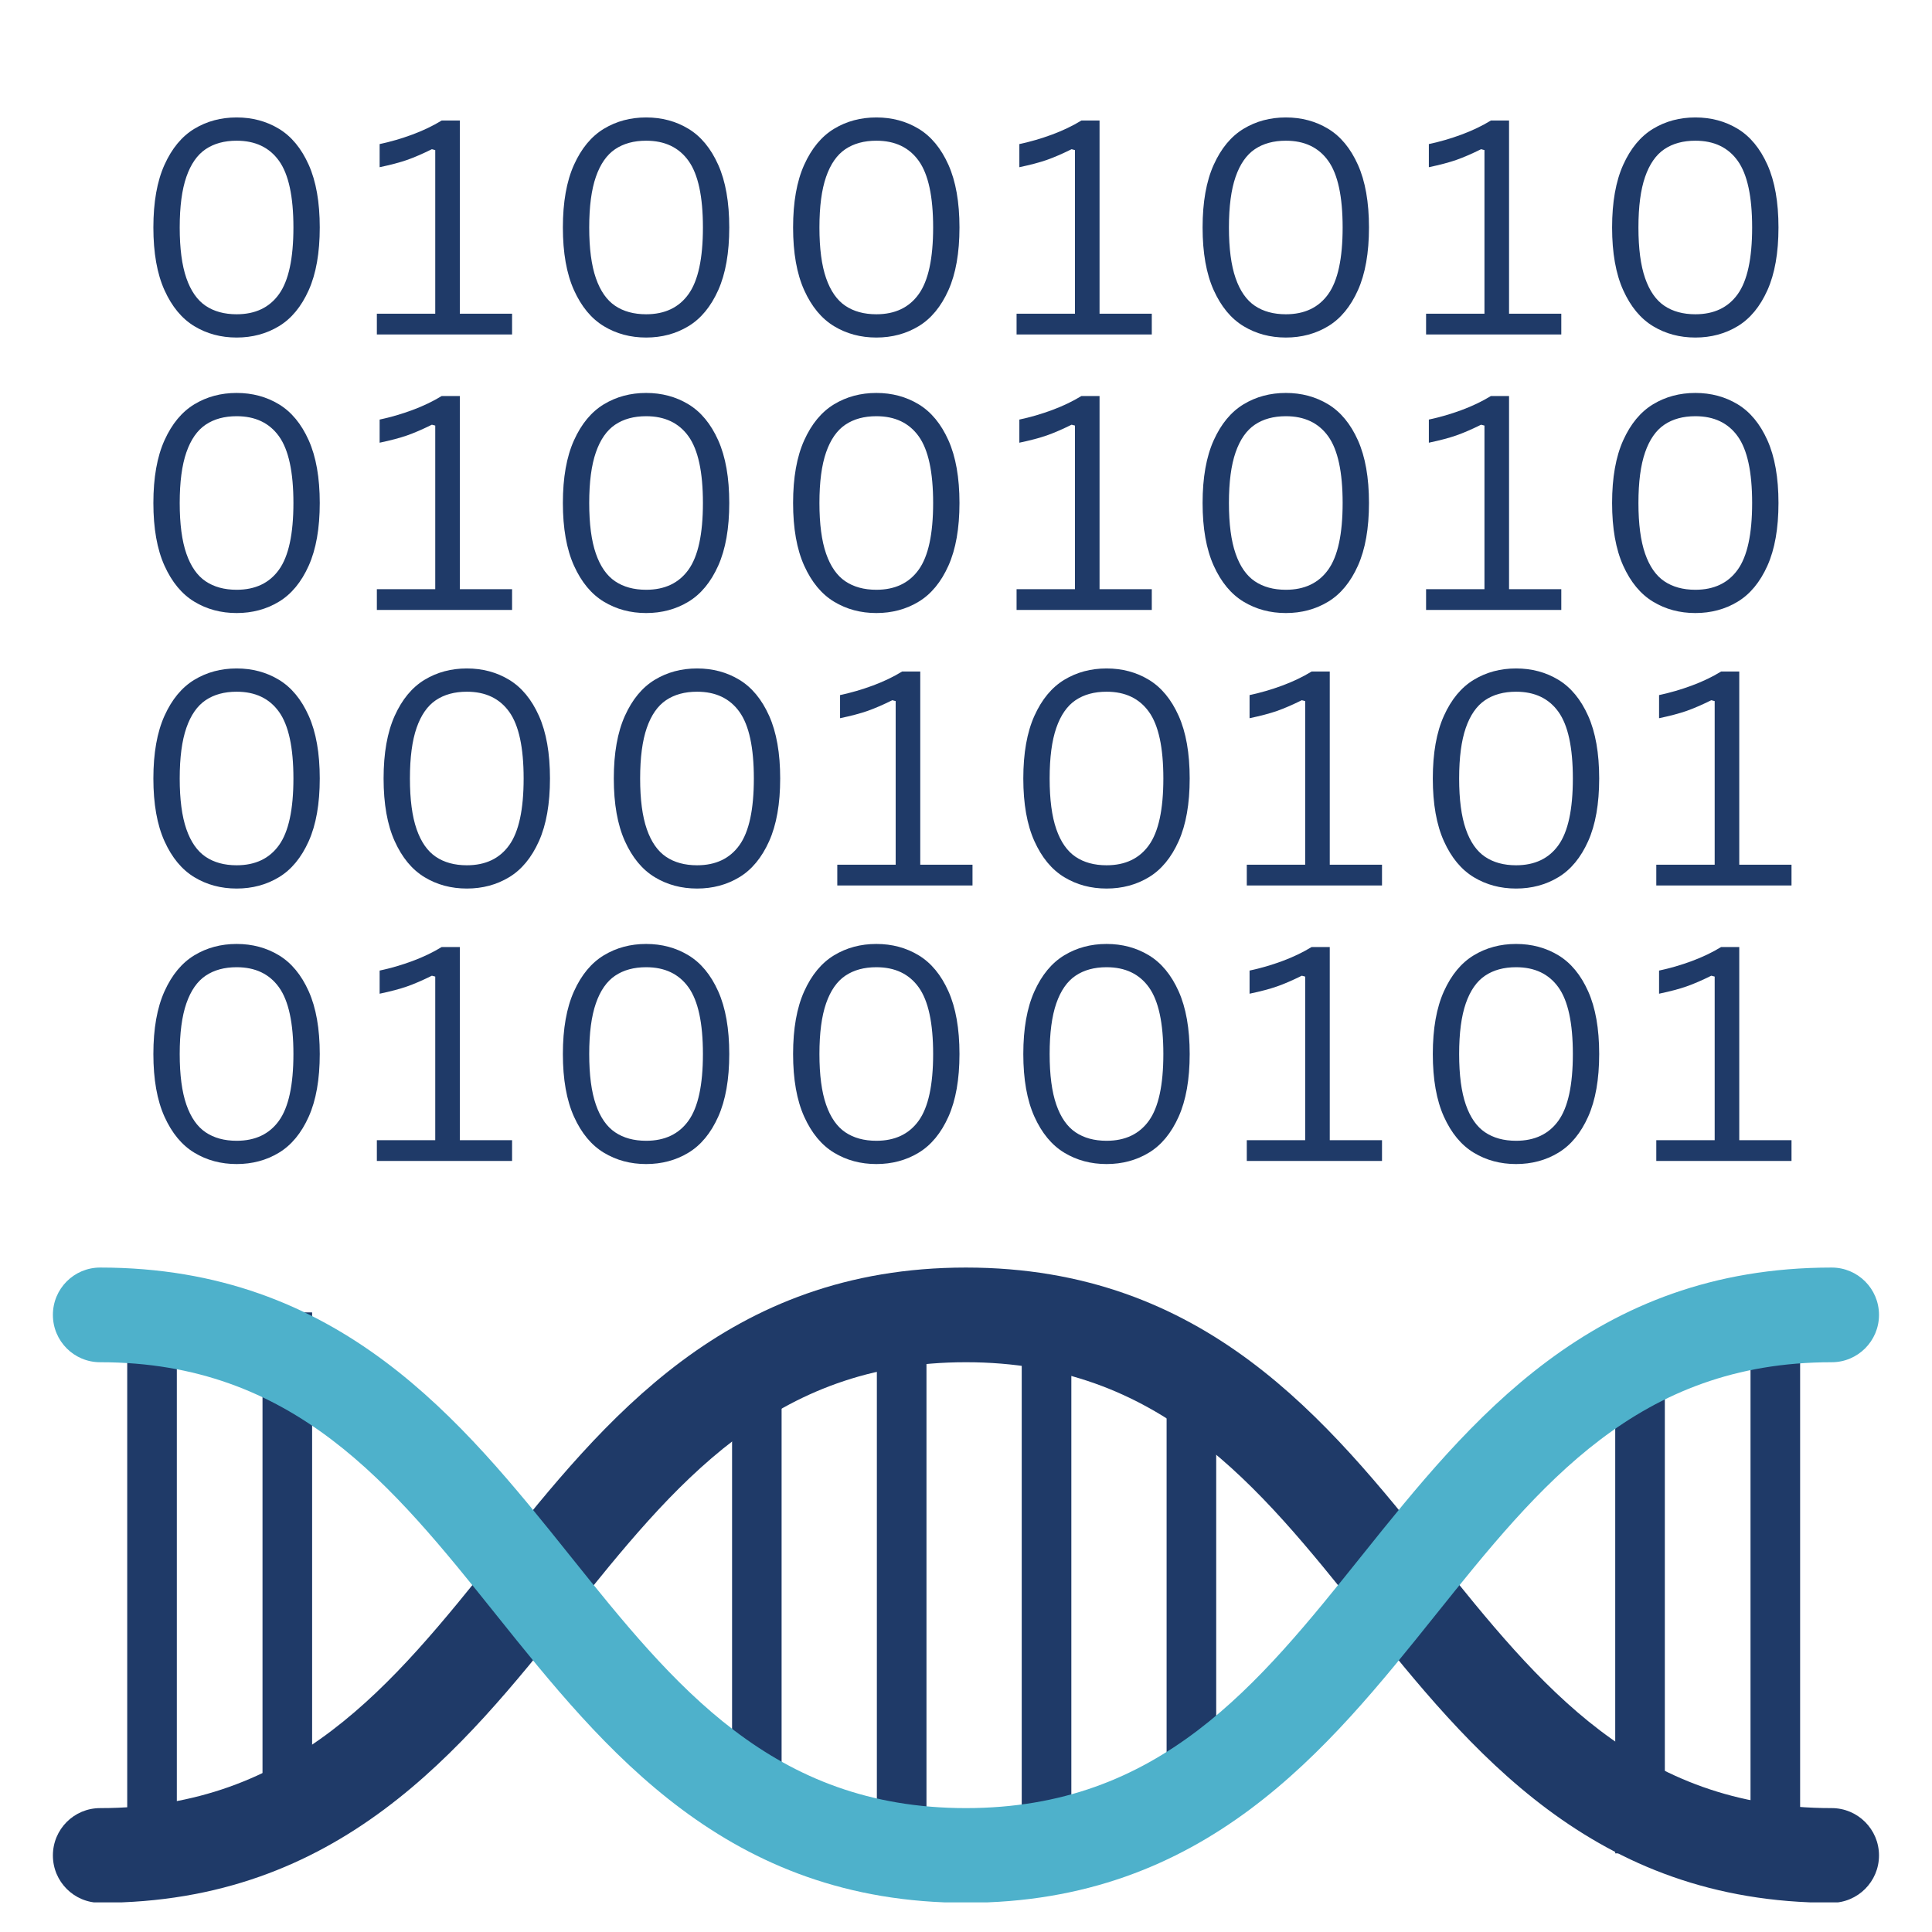 <svg xmlns="http://www.w3.org/2000/svg" xmlns:xlink="http://www.w3.org/1999/xlink" width="5000" zoomAndPan="magnify" viewBox="0 0 3750 3750" height="5000" preserveAspectRatio="xMidYMid meet" version="1.0"><defs><g/><clipPath id="0f1ba4a3ec"><path d="M 102 2460 L 3648 2460 L 3648 3692.527 L 102 3692.527 Z M 102 2460 " clip-rule="nonzero"/></clipPath></defs><path fill="#1f3a68" d="M 3397.742 3597.355 L 3397.742 2582.355 L 3494.027 2582.355 L 3494.027 3597.355 L 3397.742 3597.355 " fill-opacity="1" fill-rule="nonzero"/><path fill="#1f3a68" d="M 3135.148 3597.355 L 3135.148 2582.355 L 3231.434 2582.355 L 3231.434 3597.355 L 3135.148 3597.355 " fill-opacity="1" fill-rule="nonzero"/><path fill="#1f3a68" d="M 509.531 3562.504 L 509.531 2547.352 L 605.812 2547.352 L 605.812 3562.504 L 509.531 3562.504 " fill-opacity="1" fill-rule="nonzero"/><path fill="#1f3a68" d="M 246.938 3562.504 L 246.938 2547.352 L 343.219 2547.352 L 343.219 3562.504 L 246.938 3562.504 " fill-opacity="1" fill-rule="nonzero"/><path fill="#1f3a68" d="M 2289.535 3513.594 C 2312.199 3497.965 2335.801 3481.555 2360.656 3467.492 L 2360.656 2639.086 C 2327.051 2624.238 2295.633 2605.484 2264.371 2585.793 L 2264.371 3529.844 C 2272.812 3524.688 2281.25 3519.219 2289.535 3513.594 " fill-opacity="1" fill-rule="nonzero"/><path fill="#1f3a68" d="M 1983.176 3551.566 L 1983.176 2536.41 L 2079.461 2536.41 L 2079.461 3551.566 L 1983.176 3551.566 " fill-opacity="1" fill-rule="nonzero"/><path fill="#1f3a68" d="M 1701.984 3584.227 L 1701.984 2569.23 L 1798.27 2569.23 L 1798.27 3584.227 L 1701.984 3584.227 " fill-opacity="1" fill-rule="nonzero"/><path fill="#1f3a68" d="M 1517.074 3552.191 L 1517.074 2630.488 C 1484.562 2653.93 1453.301 2679.246 1420.945 2702.219 L 1420.945 3495.309 C 1452.676 3514.531 1484.875 3533.594 1517.074 3552.191 " fill-opacity="1" fill-rule="nonzero"/><g clip-path="url(#0f1ba4a3ec)"><path fill="#1f3a68" d="M 102.668 3601.418 C 102.668 3550.629 143.617 3509.527 194.418 3509.527 C 570.488 3509.527 761.023 3271.367 962.973 3019.453 C 1172.734 2757.383 1410.629 2460.309 1874.855 2460.309 C 2339.086 2460.309 2576.98 2757.383 2786.742 3019.453 C 2988.691 3271.367 3179.383 3509.527 3555.297 3509.527 C 3605.941 3509.527 3647.125 3550.629 3647.125 3601.418 C 3647.125 3652.207 3605.941 3693.305 3555.297 3693.305 C 3091.07 3693.305 2853.172 3396.23 2643.254 3134.16 C 2441.465 2882.09 2250.773 2644.086 1874.855 2644.086 C 1498.941 2644.086 1308.25 2882.09 1106.305 3134.16 C 896.543 3396.23 658.645 3693.305 194.418 3693.305 C 143.617 3693.305 102.668 3652.207 102.668 3601.418 " fill-opacity="1" fill-rule="nonzero"/><path fill="#4eb1cb" d="M 102.668 2552.195 C 102.668 2501.406 143.617 2460.309 194.418 2460.309 C 658.645 2460.309 896.543 2757.383 1106.305 3019.453 C 1308.25 3271.367 1498.941 3509.527 1874.855 3509.527 C 2250.773 3509.527 2441.465 3271.367 2643.254 3019.453 C 2853.172 2757.383 3091.07 2460.309 3555.297 2460.309 C 3605.941 2460.309 3647.125 2501.406 3647.125 2552.195 C 3647.125 2602.984 3605.941 2644.086 3555.297 2644.086 C 3179.383 2644.086 2988.691 2882.09 2786.742 3134.16 C 2576.98 3396.23 2339.086 3693.305 1874.855 3693.305 C 1410.629 3693.305 1172.734 3396.23 962.973 3134.16 C 761.023 2882.09 570.488 2644.086 194.418 2644.086 C 143.617 2644.086 102.668 2602.984 102.668 2552.195 " fill-opacity="1" fill-rule="nonzero"/></g><g fill="#1f3a68" fill-opacity="1"><g transform="translate(255.089, 649.191)"><g><path d="M 204.219 5.969 C 173.738 5.969 146.379 -1.367 122.141 -16.047 C 97.898 -30.723 78.582 -54.016 64.188 -85.922 C 49.801 -117.828 42.609 -158.398 42.609 -207.641 C 42.609 -256.867 49.801 -297.438 64.188 -329.344 C 78.582 -361.25 97.898 -384.539 122.141 -399.219 C 146.379 -413.895 173.738 -421.234 204.219 -421.234 C 234.707 -421.234 262.07 -413.895 286.312 -399.219 C 310.551 -384.539 329.816 -361.25 344.109 -329.344 C 358.41 -297.438 365.562 -256.867 365.562 -207.641 C 365.562 -158.398 358.41 -117.828 344.109 -85.922 C 329.816 -54.016 310.551 -30.723 286.312 -16.047 C 262.07 -1.367 234.707 5.969 204.219 5.969 Z M 204.219 -39.203 C 240.395 -39.203 267.805 -52.219 286.453 -78.25 C 305.109 -104.289 314.438 -147.422 314.438 -207.641 C 314.438 -267.848 305.109 -310.973 286.453 -337.016 C 267.805 -363.055 240.395 -376.078 204.219 -376.078 C 180.363 -376.078 160.289 -370.582 144 -359.594 C 127.719 -348.613 115.27 -330.719 106.656 -305.906 C 98.039 -281.102 93.734 -248.348 93.734 -207.641 C 93.734 -166.922 98.039 -134.156 106.656 -109.344 C 115.27 -84.539 127.719 -66.648 144 -55.672 C 160.289 -44.691 180.363 -39.203 204.219 -39.203 Z M 204.219 -39.203 "/></g></g></g><g fill="#1f3a68" fill-opacity="1"><g transform="translate(701.933, 649.191)"><g><path d="M 29.547 0 L 29.547 -40.328 L 142.875 -40.328 L 142.875 -357.891 L 136.344 -359.594 C 117.969 -350.508 101.867 -343.551 88.047 -338.719 C 74.223 -333.895 56.52 -329.207 34.938 -324.656 L 34.938 -369.547 C 56.332 -374.086 77.492 -380.238 98.422 -388 C 119.348 -395.758 138.332 -404.848 155.375 -415.266 L 190.594 -415.266 L 190.594 -40.328 L 292 -40.328 L 292 0 Z M 29.547 0 "/></g></g></g><g fill="#1f3a68" fill-opacity="1"><g transform="translate(1049.931, 649.191)"><g><path d="M 204.219 5.969 C 173.738 5.969 146.379 -1.367 122.141 -16.047 C 97.898 -30.723 78.582 -54.016 64.188 -85.922 C 49.801 -117.828 42.609 -158.398 42.609 -207.641 C 42.609 -256.867 49.801 -297.438 64.188 -329.344 C 78.582 -361.25 97.898 -384.539 122.141 -399.219 C 146.379 -413.895 173.738 -421.234 204.219 -421.234 C 234.707 -421.234 262.07 -413.895 286.312 -399.219 C 310.551 -384.539 329.816 -361.25 344.109 -329.344 C 358.41 -297.438 365.562 -256.867 365.562 -207.641 C 365.562 -158.398 358.41 -117.828 344.109 -85.922 C 329.816 -54.016 310.551 -30.723 286.312 -16.047 C 262.07 -1.367 234.707 5.969 204.219 5.969 Z M 204.219 -39.203 C 240.395 -39.203 267.805 -52.219 286.453 -78.25 C 305.109 -104.289 314.438 -147.422 314.438 -207.641 C 314.438 -267.848 305.109 -310.973 286.453 -337.016 C 267.805 -363.055 240.395 -376.078 204.219 -376.078 C 180.363 -376.078 160.289 -370.582 144 -359.594 C 127.719 -348.613 115.27 -330.719 106.656 -305.906 C 98.039 -281.102 93.734 -248.348 93.734 -207.641 C 93.734 -166.922 98.039 -134.156 106.656 -109.344 C 115.27 -84.539 127.719 -66.648 144 -55.672 C 160.289 -44.691 180.363 -39.203 204.219 -39.203 Z M 204.219 -39.203 "/></g></g></g><g fill="#1f3a68" fill-opacity="1"><g transform="translate(1496.774, 649.191)"><g><path d="M 204.219 5.969 C 173.738 5.969 146.379 -1.367 122.141 -16.047 C 97.898 -30.723 78.582 -54.016 64.188 -85.922 C 49.801 -117.828 42.609 -158.398 42.609 -207.641 C 42.609 -256.867 49.801 -297.438 64.188 -329.344 C 78.582 -361.25 97.898 -384.539 122.141 -399.219 C 146.379 -413.895 173.738 -421.234 204.219 -421.234 C 234.707 -421.234 262.07 -413.895 286.312 -399.219 C 310.551 -384.539 329.816 -361.25 344.109 -329.344 C 358.41 -297.438 365.562 -256.867 365.562 -207.641 C 365.562 -158.398 358.41 -117.828 344.109 -85.922 C 329.816 -54.016 310.551 -30.723 286.312 -16.047 C 262.07 -1.367 234.707 5.969 204.219 5.969 Z M 204.219 -39.203 C 240.395 -39.203 267.805 -52.219 286.453 -78.25 C 305.109 -104.289 314.438 -147.422 314.438 -207.641 C 314.438 -267.848 305.109 -310.973 286.453 -337.016 C 267.805 -363.055 240.395 -376.078 204.219 -376.078 C 180.363 -376.078 160.289 -370.582 144 -359.594 C 127.719 -348.613 115.27 -330.719 106.656 -305.906 C 98.039 -281.102 93.734 -248.348 93.734 -207.641 C 93.734 -166.922 98.039 -134.156 106.656 -109.344 C 115.27 -84.539 127.719 -66.648 144 -55.672 C 160.289 -44.691 180.363 -39.203 204.219 -39.203 Z M 204.219 -39.203 "/></g></g></g><g fill="#1f3a68" fill-opacity="1"><g transform="translate(1943.618, 649.191)"><g><path d="M 29.547 0 L 29.547 -40.328 L 142.875 -40.328 L 142.875 -357.891 L 136.344 -359.594 C 117.969 -350.508 101.867 -343.551 88.047 -338.719 C 74.223 -333.895 56.52 -329.207 34.938 -324.656 L 34.938 -369.547 C 56.332 -374.086 77.492 -380.238 98.422 -388 C 119.348 -395.758 138.332 -404.848 155.375 -415.266 L 190.594 -415.266 L 190.594 -40.328 L 292 -40.328 L 292 0 Z M 29.547 0 "/></g></g></g><g fill="#1f3a68" fill-opacity="1"><g transform="translate(2291.615, 649.191)"><g><path d="M 204.219 5.969 C 173.738 5.969 146.379 -1.367 122.141 -16.047 C 97.898 -30.723 78.582 -54.016 64.188 -85.922 C 49.801 -117.828 42.609 -158.398 42.609 -207.641 C 42.609 -256.867 49.801 -297.438 64.188 -329.344 C 78.582 -361.25 97.898 -384.539 122.141 -399.219 C 146.379 -413.895 173.738 -421.234 204.219 -421.234 C 234.707 -421.234 262.07 -413.895 286.312 -399.219 C 310.551 -384.539 329.816 -361.25 344.109 -329.344 C 358.41 -297.438 365.562 -256.867 365.562 -207.641 C 365.562 -158.398 358.41 -117.828 344.109 -85.922 C 329.816 -54.016 310.551 -30.723 286.312 -16.047 C 262.07 -1.367 234.707 5.969 204.219 5.969 Z M 204.219 -39.203 C 240.395 -39.203 267.805 -52.219 286.453 -78.25 C 305.109 -104.289 314.438 -147.422 314.438 -207.641 C 314.438 -267.848 305.109 -310.973 286.453 -337.016 C 267.805 -363.055 240.395 -376.078 204.219 -376.078 C 180.363 -376.078 160.289 -370.582 144 -359.594 C 127.719 -348.613 115.27 -330.719 106.656 -305.906 C 98.039 -281.102 93.734 -248.348 93.734 -207.641 C 93.734 -166.922 98.039 -134.156 106.656 -109.344 C 115.27 -84.539 127.719 -66.648 144 -55.672 C 160.289 -44.691 180.363 -39.203 204.219 -39.203 Z M 204.219 -39.203 "/></g></g></g><g fill="#1f3a68" fill-opacity="1"><g transform="translate(2738.459, 649.191)"><g><path d="M 29.547 0 L 29.547 -40.328 L 142.875 -40.328 L 142.875 -357.891 L 136.344 -359.594 C 117.969 -350.508 101.867 -343.551 88.047 -338.719 C 74.223 -333.895 56.52 -329.207 34.938 -324.656 L 34.938 -369.547 C 56.332 -374.086 77.492 -380.238 98.422 -388 C 119.348 -395.758 138.332 -404.848 155.375 -415.266 L 190.594 -415.266 L 190.594 -40.328 L 292 -40.328 L 292 0 Z M 29.547 0 "/></g></g></g><g fill="#1f3a68" fill-opacity="1"><g transform="translate(3086.457, 649.191)"><g><path d="M 204.219 5.969 C 173.738 5.969 146.379 -1.367 122.141 -16.047 C 97.898 -30.723 78.582 -54.016 64.188 -85.922 C 49.801 -117.828 42.609 -158.398 42.609 -207.641 C 42.609 -256.867 49.801 -297.438 64.188 -329.344 C 78.582 -361.25 97.898 -384.539 122.141 -399.219 C 146.379 -413.895 173.738 -421.234 204.219 -421.234 C 234.707 -421.234 262.07 -413.895 286.312 -399.219 C 310.551 -384.539 329.816 -361.25 344.109 -329.344 C 358.41 -297.438 365.562 -256.867 365.562 -207.641 C 365.562 -158.398 358.41 -117.828 344.109 -85.922 C 329.816 -54.016 310.551 -30.723 286.312 -16.047 C 262.07 -1.367 234.707 5.969 204.219 5.969 Z M 204.219 -39.203 C 240.395 -39.203 267.805 -52.219 286.453 -78.25 C 305.109 -104.289 314.438 -147.422 314.438 -207.641 C 314.438 -267.848 305.109 -310.973 286.453 -337.016 C 267.805 -363.055 240.395 -376.078 204.219 -376.078 C 180.363 -376.078 160.289 -370.582 144 -359.594 C 127.719 -348.613 115.27 -330.719 106.656 -305.906 C 98.039 -281.102 93.734 -248.348 93.734 -207.641 C 93.734 -166.922 98.039 -134.156 106.656 -109.344 C 115.27 -84.539 127.719 -66.648 144 -55.672 C 160.289 -44.691 180.363 -39.203 204.219 -39.203 Z M 204.219 -39.203 "/></g></g></g><g fill="#1f3a68" fill-opacity="1"><g transform="translate(255.089, 1183.941)"><g><path d="M 204.219 5.969 C 173.738 5.969 146.379 -1.367 122.141 -16.047 C 97.898 -30.723 78.582 -54.016 64.188 -85.922 C 49.801 -117.828 42.609 -158.398 42.609 -207.641 C 42.609 -256.867 49.801 -297.438 64.188 -329.344 C 78.582 -361.25 97.898 -384.539 122.141 -399.219 C 146.379 -413.895 173.738 -421.234 204.219 -421.234 C 234.707 -421.234 262.07 -413.895 286.312 -399.219 C 310.551 -384.539 329.816 -361.25 344.109 -329.344 C 358.41 -297.438 365.562 -256.867 365.562 -207.641 C 365.562 -158.398 358.41 -117.828 344.109 -85.922 C 329.816 -54.016 310.551 -30.723 286.312 -16.047 C 262.07 -1.367 234.707 5.969 204.219 5.969 Z M 204.219 -39.203 C 240.395 -39.203 267.805 -52.219 286.453 -78.25 C 305.109 -104.289 314.438 -147.422 314.438 -207.641 C 314.438 -267.848 305.109 -310.973 286.453 -337.016 C 267.805 -363.055 240.395 -376.078 204.219 -376.078 C 180.363 -376.078 160.289 -370.582 144 -359.594 C 127.719 -348.613 115.27 -330.719 106.656 -305.906 C 98.039 -281.102 93.734 -248.348 93.734 -207.641 C 93.734 -166.922 98.039 -134.156 106.656 -109.344 C 115.27 -84.539 127.719 -66.648 144 -55.672 C 160.289 -44.691 180.363 -39.203 204.219 -39.203 Z M 204.219 -39.203 "/></g></g></g><g fill="#1f3a68" fill-opacity="1"><g transform="translate(701.933, 1183.941)"><g><path d="M 29.547 0 L 29.547 -40.328 L 142.875 -40.328 L 142.875 -357.891 L 136.344 -359.594 C 117.969 -350.508 101.867 -343.551 88.047 -338.719 C 74.223 -333.895 56.52 -329.207 34.938 -324.656 L 34.938 -369.547 C 56.332 -374.086 77.492 -380.238 98.422 -388 C 119.348 -395.758 138.332 -404.848 155.375 -415.266 L 190.594 -415.266 L 190.594 -40.328 L 292 -40.328 L 292 0 Z M 29.547 0 "/></g></g></g><g fill="#1f3a68" fill-opacity="1"><g transform="translate(1049.931, 1183.941)"><g><path d="M 204.219 5.969 C 173.738 5.969 146.379 -1.367 122.141 -16.047 C 97.898 -30.723 78.582 -54.016 64.188 -85.922 C 49.801 -117.828 42.609 -158.398 42.609 -207.641 C 42.609 -256.867 49.801 -297.438 64.188 -329.344 C 78.582 -361.25 97.898 -384.539 122.141 -399.219 C 146.379 -413.895 173.738 -421.234 204.219 -421.234 C 234.707 -421.234 262.07 -413.895 286.312 -399.219 C 310.551 -384.539 329.816 -361.25 344.109 -329.344 C 358.41 -297.438 365.562 -256.867 365.562 -207.641 C 365.562 -158.398 358.41 -117.828 344.109 -85.922 C 329.816 -54.016 310.551 -30.723 286.312 -16.047 C 262.07 -1.367 234.707 5.969 204.219 5.969 Z M 204.219 -39.203 C 240.395 -39.203 267.805 -52.219 286.453 -78.25 C 305.109 -104.289 314.438 -147.422 314.438 -207.641 C 314.438 -267.848 305.109 -310.973 286.453 -337.016 C 267.805 -363.055 240.395 -376.078 204.219 -376.078 C 180.363 -376.078 160.289 -370.582 144 -359.594 C 127.719 -348.613 115.27 -330.719 106.656 -305.906 C 98.039 -281.102 93.734 -248.348 93.734 -207.641 C 93.734 -166.922 98.039 -134.156 106.656 -109.344 C 115.27 -84.539 127.719 -66.648 144 -55.672 C 160.289 -44.691 180.363 -39.203 204.219 -39.203 Z M 204.219 -39.203 "/></g></g></g><g fill="#1f3a68" fill-opacity="1"><g transform="translate(1496.774, 1183.941)"><g><path d="M 204.219 5.969 C 173.738 5.969 146.379 -1.367 122.141 -16.047 C 97.898 -30.723 78.582 -54.016 64.188 -85.922 C 49.801 -117.828 42.609 -158.398 42.609 -207.641 C 42.609 -256.867 49.801 -297.438 64.188 -329.344 C 78.582 -361.25 97.898 -384.539 122.141 -399.219 C 146.379 -413.895 173.738 -421.234 204.219 -421.234 C 234.707 -421.234 262.07 -413.895 286.312 -399.219 C 310.551 -384.539 329.816 -361.25 344.109 -329.344 C 358.41 -297.438 365.562 -256.867 365.562 -207.641 C 365.562 -158.398 358.41 -117.828 344.109 -85.922 C 329.816 -54.016 310.551 -30.723 286.312 -16.047 C 262.07 -1.367 234.707 5.969 204.219 5.969 Z M 204.219 -39.203 C 240.395 -39.203 267.805 -52.219 286.453 -78.25 C 305.109 -104.289 314.438 -147.422 314.438 -207.641 C 314.438 -267.848 305.109 -310.973 286.453 -337.016 C 267.805 -363.055 240.395 -376.078 204.219 -376.078 C 180.363 -376.078 160.289 -370.582 144 -359.594 C 127.719 -348.613 115.27 -330.719 106.656 -305.906 C 98.039 -281.102 93.734 -248.348 93.734 -207.641 C 93.734 -166.922 98.039 -134.156 106.656 -109.344 C 115.27 -84.539 127.719 -66.648 144 -55.672 C 160.289 -44.691 180.363 -39.203 204.219 -39.203 Z M 204.219 -39.203 "/></g></g></g><g fill="#1f3a68" fill-opacity="1"><g transform="translate(1943.618, 1183.941)"><g><path d="M 29.547 0 L 29.547 -40.328 L 142.875 -40.328 L 142.875 -357.891 L 136.344 -359.594 C 117.969 -350.508 101.867 -343.551 88.047 -338.719 C 74.223 -333.895 56.52 -329.207 34.938 -324.656 L 34.938 -369.547 C 56.332 -374.086 77.492 -380.238 98.422 -388 C 119.348 -395.758 138.332 -404.848 155.375 -415.266 L 190.594 -415.266 L 190.594 -40.328 L 292 -40.328 L 292 0 Z M 29.547 0 "/></g></g></g><g fill="#1f3a68" fill-opacity="1"><g transform="translate(2291.615, 1183.941)"><g><path d="M 204.219 5.969 C 173.738 5.969 146.379 -1.367 122.141 -16.047 C 97.898 -30.723 78.582 -54.016 64.188 -85.922 C 49.801 -117.828 42.609 -158.398 42.609 -207.641 C 42.609 -256.867 49.801 -297.438 64.188 -329.344 C 78.582 -361.25 97.898 -384.539 122.141 -399.219 C 146.379 -413.895 173.738 -421.234 204.219 -421.234 C 234.707 -421.234 262.07 -413.895 286.312 -399.219 C 310.551 -384.539 329.816 -361.25 344.109 -329.344 C 358.41 -297.438 365.562 -256.867 365.562 -207.641 C 365.562 -158.398 358.41 -117.828 344.109 -85.922 C 329.816 -54.016 310.551 -30.723 286.312 -16.047 C 262.07 -1.367 234.707 5.969 204.219 5.969 Z M 204.219 -39.203 C 240.395 -39.203 267.805 -52.219 286.453 -78.25 C 305.109 -104.289 314.438 -147.422 314.438 -207.641 C 314.438 -267.848 305.109 -310.973 286.453 -337.016 C 267.805 -363.055 240.395 -376.078 204.219 -376.078 C 180.363 -376.078 160.289 -370.582 144 -359.594 C 127.719 -348.613 115.27 -330.719 106.656 -305.906 C 98.039 -281.102 93.734 -248.348 93.734 -207.641 C 93.734 -166.922 98.039 -134.156 106.656 -109.344 C 115.27 -84.539 127.719 -66.648 144 -55.672 C 160.289 -44.691 180.363 -39.203 204.219 -39.203 Z M 204.219 -39.203 "/></g></g></g><g fill="#1f3a68" fill-opacity="1"><g transform="translate(2738.459, 1183.941)"><g><path d="M 29.547 0 L 29.547 -40.328 L 142.875 -40.328 L 142.875 -357.891 L 136.344 -359.594 C 117.969 -350.508 101.867 -343.551 88.047 -338.719 C 74.223 -333.895 56.52 -329.207 34.938 -324.656 L 34.938 -369.547 C 56.332 -374.086 77.492 -380.238 98.422 -388 C 119.348 -395.758 138.332 -404.848 155.375 -415.266 L 190.594 -415.266 L 190.594 -40.328 L 292 -40.328 L 292 0 Z M 29.547 0 "/></g></g></g><g fill="#1f3a68" fill-opacity="1"><g transform="translate(3086.457, 1183.941)"><g><path d="M 204.219 5.969 C 173.738 5.969 146.379 -1.367 122.141 -16.047 C 97.898 -30.723 78.582 -54.016 64.188 -85.922 C 49.801 -117.828 42.609 -158.398 42.609 -207.641 C 42.609 -256.867 49.801 -297.438 64.188 -329.344 C 78.582 -361.25 97.898 -384.539 122.141 -399.219 C 146.379 -413.895 173.738 -421.234 204.219 -421.234 C 234.707 -421.234 262.07 -413.895 286.312 -399.219 C 310.551 -384.539 329.816 -361.25 344.109 -329.344 C 358.41 -297.438 365.562 -256.867 365.562 -207.641 C 365.562 -158.398 358.41 -117.828 344.109 -85.922 C 329.816 -54.016 310.551 -30.723 286.312 -16.047 C 262.07 -1.367 234.707 5.969 204.219 5.969 Z M 204.219 -39.203 C 240.395 -39.203 267.805 -52.219 286.453 -78.25 C 305.109 -104.289 314.438 -147.422 314.438 -207.641 C 314.438 -267.848 305.109 -310.973 286.453 -337.016 C 267.805 -363.055 240.395 -376.078 204.219 -376.078 C 180.363 -376.078 160.289 -370.582 144 -359.594 C 127.719 -348.613 115.27 -330.719 106.656 -305.906 C 98.039 -281.102 93.734 -248.348 93.734 -207.641 C 93.734 -166.922 98.039 -134.156 106.656 -109.344 C 115.27 -84.539 127.719 -66.648 144 -55.672 C 160.289 -44.691 180.363 -39.203 204.219 -39.203 Z M 204.219 -39.203 "/></g></g></g><g fill="#1f3a68" fill-opacity="1"><g transform="translate(255.089, 1718.691)"><g><path d="M 204.219 5.969 C 173.738 5.969 146.379 -1.367 122.141 -16.047 C 97.898 -30.723 78.582 -54.016 64.188 -85.922 C 49.801 -117.828 42.609 -158.398 42.609 -207.641 C 42.609 -256.867 49.801 -297.438 64.188 -329.344 C 78.582 -361.25 97.898 -384.539 122.141 -399.219 C 146.379 -413.895 173.738 -421.234 204.219 -421.234 C 234.707 -421.234 262.07 -413.895 286.312 -399.219 C 310.551 -384.539 329.816 -361.25 344.109 -329.344 C 358.41 -297.438 365.562 -256.867 365.562 -207.641 C 365.562 -158.398 358.41 -117.828 344.109 -85.922 C 329.816 -54.016 310.551 -30.723 286.312 -16.047 C 262.07 -1.367 234.707 5.969 204.219 5.969 Z M 204.219 -39.203 C 240.395 -39.203 267.805 -52.219 286.453 -78.25 C 305.109 -104.289 314.438 -147.422 314.438 -207.641 C 314.438 -267.848 305.109 -310.973 286.453 -337.016 C 267.805 -363.055 240.395 -376.078 204.219 -376.078 C 180.363 -376.078 160.289 -370.582 144 -359.594 C 127.719 -348.613 115.27 -330.719 106.656 -305.906 C 98.039 -281.102 93.734 -248.348 93.734 -207.641 C 93.734 -166.922 98.039 -134.156 106.656 -109.344 C 115.27 -84.539 127.719 -66.648 144 -55.672 C 160.289 -44.691 180.363 -39.203 204.219 -39.203 Z M 204.219 -39.203 "/></g></g></g><g fill="#1f3a68" fill-opacity="1"><g transform="translate(701.933, 1718.691)"><g><path d="M 204.219 5.969 C 173.738 5.969 146.379 -1.367 122.141 -16.047 C 97.898 -30.723 78.582 -54.016 64.188 -85.922 C 49.801 -117.828 42.609 -158.398 42.609 -207.641 C 42.609 -256.867 49.801 -297.438 64.188 -329.344 C 78.582 -361.25 97.898 -384.539 122.141 -399.219 C 146.379 -413.895 173.738 -421.234 204.219 -421.234 C 234.707 -421.234 262.07 -413.895 286.312 -399.219 C 310.551 -384.539 329.816 -361.25 344.109 -329.344 C 358.41 -297.438 365.562 -256.867 365.562 -207.641 C 365.562 -158.398 358.41 -117.828 344.109 -85.922 C 329.816 -54.016 310.551 -30.723 286.312 -16.047 C 262.07 -1.367 234.707 5.969 204.219 5.969 Z M 204.219 -39.203 C 240.395 -39.203 267.805 -52.219 286.453 -78.25 C 305.109 -104.289 314.438 -147.422 314.438 -207.641 C 314.438 -267.848 305.109 -310.973 286.453 -337.016 C 267.805 -363.055 240.395 -376.078 204.219 -376.078 C 180.363 -376.078 160.289 -370.582 144 -359.594 C 127.719 -348.613 115.27 -330.719 106.656 -305.906 C 98.039 -281.102 93.734 -248.348 93.734 -207.641 C 93.734 -166.922 98.039 -134.156 106.656 -109.344 C 115.27 -84.539 127.719 -66.648 144 -55.672 C 160.289 -44.691 180.363 -39.203 204.219 -39.203 Z M 204.219 -39.203 "/></g></g></g><g fill="#1f3a68" fill-opacity="1"><g transform="translate(1148.777, 1718.691)"><g><path d="M 204.219 5.969 C 173.738 5.969 146.379 -1.367 122.141 -16.047 C 97.898 -30.723 78.582 -54.016 64.188 -85.922 C 49.801 -117.828 42.609 -158.398 42.609 -207.641 C 42.609 -256.867 49.801 -297.438 64.188 -329.344 C 78.582 -361.25 97.898 -384.539 122.141 -399.219 C 146.379 -413.895 173.738 -421.234 204.219 -421.234 C 234.707 -421.234 262.07 -413.895 286.312 -399.219 C 310.551 -384.539 329.816 -361.25 344.109 -329.344 C 358.41 -297.438 365.562 -256.867 365.562 -207.641 C 365.562 -158.398 358.41 -117.828 344.109 -85.922 C 329.816 -54.016 310.551 -30.723 286.312 -16.047 C 262.07 -1.367 234.707 5.969 204.219 5.969 Z M 204.219 -39.203 C 240.395 -39.203 267.805 -52.219 286.453 -78.25 C 305.109 -104.289 314.438 -147.422 314.438 -207.641 C 314.438 -267.848 305.109 -310.973 286.453 -337.016 C 267.805 -363.055 240.395 -376.078 204.219 -376.078 C 180.363 -376.078 160.289 -370.582 144 -359.594 C 127.719 -348.613 115.27 -330.719 106.656 -305.906 C 98.039 -281.102 93.734 -248.348 93.734 -207.641 C 93.734 -166.922 98.039 -134.156 106.656 -109.344 C 115.27 -84.539 127.719 -66.648 144 -55.672 C 160.289 -44.691 180.363 -39.203 204.219 -39.203 Z M 204.219 -39.203 "/></g></g></g><g fill="#1f3a68" fill-opacity="1"><g transform="translate(1595.62, 1718.691)"><g><path d="M 29.547 0 L 29.547 -40.328 L 142.875 -40.328 L 142.875 -357.891 L 136.344 -359.594 C 117.969 -350.508 101.867 -343.551 88.047 -338.719 C 74.223 -333.895 56.52 -329.207 34.938 -324.656 L 34.938 -369.547 C 56.332 -374.086 77.492 -380.238 98.422 -388 C 119.348 -395.758 138.332 -404.848 155.375 -415.266 L 190.594 -415.266 L 190.594 -40.328 L 292 -40.328 L 292 0 Z M 29.547 0 "/></g></g></g><g fill="#1f3a68" fill-opacity="1"><g transform="translate(1943.618, 1718.691)"><g><path d="M 204.219 5.969 C 173.738 5.969 146.379 -1.367 122.141 -16.047 C 97.898 -30.723 78.582 -54.016 64.188 -85.922 C 49.801 -117.828 42.609 -158.398 42.609 -207.641 C 42.609 -256.867 49.801 -297.438 64.188 -329.344 C 78.582 -361.25 97.898 -384.539 122.141 -399.219 C 146.379 -413.895 173.738 -421.234 204.219 -421.234 C 234.707 -421.234 262.07 -413.895 286.312 -399.219 C 310.551 -384.539 329.816 -361.25 344.109 -329.344 C 358.41 -297.438 365.562 -256.867 365.562 -207.641 C 365.562 -158.398 358.41 -117.828 344.109 -85.922 C 329.816 -54.016 310.551 -30.723 286.312 -16.047 C 262.07 -1.367 234.707 5.969 204.219 5.969 Z M 204.219 -39.203 C 240.395 -39.203 267.805 -52.219 286.453 -78.25 C 305.109 -104.289 314.438 -147.422 314.438 -207.641 C 314.438 -267.848 305.109 -310.973 286.453 -337.016 C 267.805 -363.055 240.395 -376.078 204.219 -376.078 C 180.363 -376.078 160.289 -370.582 144 -359.594 C 127.719 -348.613 115.27 -330.719 106.656 -305.906 C 98.039 -281.102 93.734 -248.348 93.734 -207.641 C 93.734 -166.922 98.039 -134.156 106.656 -109.344 C 115.27 -84.539 127.719 -66.648 144 -55.672 C 160.289 -44.691 180.363 -39.203 204.219 -39.203 Z M 204.219 -39.203 "/></g></g></g><g fill="#1f3a68" fill-opacity="1"><g transform="translate(2390.462, 1718.691)"><g><path d="M 29.547 0 L 29.547 -40.328 L 142.875 -40.328 L 142.875 -357.891 L 136.344 -359.594 C 117.969 -350.508 101.867 -343.551 88.047 -338.719 C 74.223 -333.895 56.52 -329.207 34.938 -324.656 L 34.938 -369.547 C 56.332 -374.086 77.492 -380.238 98.422 -388 C 119.348 -395.758 138.332 -404.848 155.375 -415.266 L 190.594 -415.266 L 190.594 -40.328 L 292 -40.328 L 292 0 Z M 29.547 0 "/></g></g></g><g fill="#1f3a68" fill-opacity="1"><g transform="translate(2738.459, 1718.691)"><g><path d="M 204.219 5.969 C 173.738 5.969 146.379 -1.367 122.141 -16.047 C 97.898 -30.723 78.582 -54.016 64.188 -85.922 C 49.801 -117.828 42.609 -158.398 42.609 -207.641 C 42.609 -256.867 49.801 -297.438 64.188 -329.344 C 78.582 -361.25 97.898 -384.539 122.141 -399.219 C 146.379 -413.895 173.738 -421.234 204.219 -421.234 C 234.707 -421.234 262.07 -413.895 286.312 -399.219 C 310.551 -384.539 329.816 -361.25 344.109 -329.344 C 358.41 -297.438 365.562 -256.867 365.562 -207.641 C 365.562 -158.398 358.41 -117.828 344.109 -85.922 C 329.816 -54.016 310.551 -30.723 286.312 -16.047 C 262.07 -1.367 234.707 5.969 204.219 5.969 Z M 204.219 -39.203 C 240.395 -39.203 267.805 -52.219 286.453 -78.25 C 305.109 -104.289 314.438 -147.422 314.438 -207.641 C 314.438 -267.848 305.109 -310.973 286.453 -337.016 C 267.805 -363.055 240.395 -376.078 204.219 -376.078 C 180.363 -376.078 160.289 -370.582 144 -359.594 C 127.719 -348.613 115.27 -330.719 106.656 -305.906 C 98.039 -281.102 93.734 -248.348 93.734 -207.641 C 93.734 -166.922 98.039 -134.156 106.656 -109.344 C 115.27 -84.539 127.719 -66.648 144 -55.672 C 160.289 -44.691 180.363 -39.203 204.219 -39.203 Z M 204.219 -39.203 "/></g></g></g><g fill="#1f3a68" fill-opacity="1"><g transform="translate(3185.303, 1718.691)"><g><path d="M 29.547 0 L 29.547 -40.328 L 142.875 -40.328 L 142.875 -357.891 L 136.344 -359.594 C 117.969 -350.508 101.867 -343.551 88.047 -338.719 C 74.223 -333.895 56.52 -329.207 34.938 -324.656 L 34.938 -369.547 C 56.332 -374.086 77.492 -380.238 98.422 -388 C 119.348 -395.758 138.332 -404.848 155.375 -415.266 L 190.594 -415.266 L 190.594 -40.328 L 292 -40.328 L 292 0 Z M 29.547 0 "/></g></g></g><g fill="#1f3a68" fill-opacity="1"><g transform="translate(255.089, 2253.441)"><g><path d="M 204.219 5.969 C 173.738 5.969 146.379 -1.367 122.141 -16.047 C 97.898 -30.723 78.582 -54.016 64.188 -85.922 C 49.801 -117.828 42.609 -158.398 42.609 -207.641 C 42.609 -256.867 49.801 -297.438 64.188 -329.344 C 78.582 -361.25 97.898 -384.539 122.141 -399.219 C 146.379 -413.895 173.738 -421.234 204.219 -421.234 C 234.707 -421.234 262.07 -413.895 286.312 -399.219 C 310.551 -384.539 329.816 -361.25 344.109 -329.344 C 358.41 -297.438 365.562 -256.867 365.562 -207.641 C 365.562 -158.398 358.41 -117.828 344.109 -85.922 C 329.816 -54.016 310.551 -30.723 286.312 -16.047 C 262.07 -1.367 234.707 5.969 204.219 5.969 Z M 204.219 -39.203 C 240.395 -39.203 267.805 -52.219 286.453 -78.25 C 305.109 -104.289 314.438 -147.422 314.438 -207.641 C 314.438 -267.848 305.109 -310.973 286.453 -337.016 C 267.805 -363.055 240.395 -376.078 204.219 -376.078 C 180.363 -376.078 160.289 -370.582 144 -359.594 C 127.719 -348.613 115.27 -330.719 106.656 -305.906 C 98.039 -281.102 93.734 -248.348 93.734 -207.641 C 93.734 -166.922 98.039 -134.156 106.656 -109.344 C 115.27 -84.539 127.719 -66.648 144 -55.672 C 160.289 -44.691 180.363 -39.203 204.219 -39.203 Z M 204.219 -39.203 "/></g></g></g><g fill="#1f3a68" fill-opacity="1"><g transform="translate(701.933, 2253.441)"><g><path d="M 29.547 0 L 29.547 -40.328 L 142.875 -40.328 L 142.875 -357.891 L 136.344 -359.594 C 117.969 -350.508 101.867 -343.551 88.047 -338.719 C 74.223 -333.895 56.52 -329.207 34.938 -324.656 L 34.938 -369.547 C 56.332 -374.086 77.492 -380.238 98.422 -388 C 119.348 -395.758 138.332 -404.848 155.375 -415.266 L 190.594 -415.266 L 190.594 -40.328 L 292 -40.328 L 292 0 Z M 29.547 0 "/></g></g></g><g fill="#1f3a68" fill-opacity="1"><g transform="translate(1049.931, 2253.441)"><g><path d="M 204.219 5.969 C 173.738 5.969 146.379 -1.367 122.141 -16.047 C 97.898 -30.723 78.582 -54.016 64.188 -85.922 C 49.801 -117.828 42.609 -158.398 42.609 -207.641 C 42.609 -256.867 49.801 -297.438 64.188 -329.344 C 78.582 -361.25 97.898 -384.539 122.141 -399.219 C 146.379 -413.895 173.738 -421.234 204.219 -421.234 C 234.707 -421.234 262.07 -413.895 286.312 -399.219 C 310.551 -384.539 329.816 -361.25 344.109 -329.344 C 358.41 -297.438 365.562 -256.867 365.562 -207.641 C 365.562 -158.398 358.41 -117.828 344.109 -85.922 C 329.816 -54.016 310.551 -30.723 286.312 -16.047 C 262.07 -1.367 234.707 5.969 204.219 5.969 Z M 204.219 -39.203 C 240.395 -39.203 267.805 -52.219 286.453 -78.25 C 305.109 -104.289 314.438 -147.422 314.438 -207.641 C 314.438 -267.848 305.109 -310.973 286.453 -337.016 C 267.805 -363.055 240.395 -376.078 204.219 -376.078 C 180.363 -376.078 160.289 -370.582 144 -359.594 C 127.719 -348.613 115.27 -330.719 106.656 -305.906 C 98.039 -281.102 93.734 -248.348 93.734 -207.641 C 93.734 -166.922 98.039 -134.156 106.656 -109.344 C 115.27 -84.539 127.719 -66.648 144 -55.672 C 160.289 -44.691 180.363 -39.203 204.219 -39.203 Z M 204.219 -39.203 "/></g></g></g><g fill="#1f3a68" fill-opacity="1"><g transform="translate(1496.774, 2253.441)"><g><path d="M 204.219 5.969 C 173.738 5.969 146.379 -1.367 122.141 -16.047 C 97.898 -30.723 78.582 -54.016 64.188 -85.922 C 49.801 -117.828 42.609 -158.398 42.609 -207.641 C 42.609 -256.867 49.801 -297.438 64.188 -329.344 C 78.582 -361.25 97.898 -384.539 122.141 -399.219 C 146.379 -413.895 173.738 -421.234 204.219 -421.234 C 234.707 -421.234 262.07 -413.895 286.312 -399.219 C 310.551 -384.539 329.816 -361.25 344.109 -329.344 C 358.41 -297.438 365.562 -256.867 365.562 -207.641 C 365.562 -158.398 358.41 -117.828 344.109 -85.922 C 329.816 -54.016 310.551 -30.723 286.312 -16.047 C 262.07 -1.367 234.707 5.969 204.219 5.969 Z M 204.219 -39.203 C 240.395 -39.203 267.805 -52.219 286.453 -78.25 C 305.109 -104.289 314.438 -147.422 314.438 -207.641 C 314.438 -267.848 305.109 -310.973 286.453 -337.016 C 267.805 -363.055 240.395 -376.078 204.219 -376.078 C 180.363 -376.078 160.289 -370.582 144 -359.594 C 127.719 -348.613 115.27 -330.719 106.656 -305.906 C 98.039 -281.102 93.734 -248.348 93.734 -207.641 C 93.734 -166.922 98.039 -134.156 106.656 -109.344 C 115.27 -84.539 127.719 -66.648 144 -55.672 C 160.289 -44.691 180.363 -39.203 204.219 -39.203 Z M 204.219 -39.203 "/></g></g></g><g fill="#1f3a68" fill-opacity="1"><g transform="translate(1943.618, 2253.441)"><g><path d="M 204.219 5.969 C 173.738 5.969 146.379 -1.367 122.141 -16.047 C 97.898 -30.723 78.582 -54.016 64.188 -85.922 C 49.801 -117.828 42.609 -158.398 42.609 -207.641 C 42.609 -256.867 49.801 -297.438 64.188 -329.344 C 78.582 -361.25 97.898 -384.539 122.141 -399.219 C 146.379 -413.895 173.738 -421.234 204.219 -421.234 C 234.707 -421.234 262.07 -413.895 286.312 -399.219 C 310.551 -384.539 329.816 -361.25 344.109 -329.344 C 358.41 -297.438 365.562 -256.867 365.562 -207.641 C 365.562 -158.398 358.41 -117.828 344.109 -85.922 C 329.816 -54.016 310.551 -30.723 286.312 -16.047 C 262.07 -1.367 234.707 5.969 204.219 5.969 Z M 204.219 -39.203 C 240.395 -39.203 267.805 -52.219 286.453 -78.25 C 305.109 -104.289 314.438 -147.422 314.438 -207.641 C 314.438 -267.848 305.109 -310.973 286.453 -337.016 C 267.805 -363.055 240.395 -376.078 204.219 -376.078 C 180.363 -376.078 160.289 -370.582 144 -359.594 C 127.719 -348.613 115.27 -330.719 106.656 -305.906 C 98.039 -281.102 93.734 -248.348 93.734 -207.641 C 93.734 -166.922 98.039 -134.156 106.656 -109.344 C 115.27 -84.539 127.719 -66.648 144 -55.672 C 160.289 -44.691 180.363 -39.203 204.219 -39.203 Z M 204.219 -39.203 "/></g></g></g><g fill="#1f3a68" fill-opacity="1"><g transform="translate(2390.461, 2253.441)"><g><path d="M 29.547 0 L 29.547 -40.328 L 142.875 -40.328 L 142.875 -357.891 L 136.344 -359.594 C 117.969 -350.508 101.867 -343.551 88.047 -338.719 C 74.223 -333.895 56.52 -329.207 34.938 -324.656 L 34.938 -369.547 C 56.332 -374.086 77.492 -380.238 98.422 -388 C 119.348 -395.758 138.332 -404.848 155.375 -415.266 L 190.594 -415.266 L 190.594 -40.328 L 292 -40.328 L 292 0 Z M 29.547 0 "/></g></g></g><g fill="#1f3a68" fill-opacity="1"><g transform="translate(2738.459, 2253.441)"><g><path d="M 204.219 5.969 C 173.738 5.969 146.379 -1.367 122.141 -16.047 C 97.898 -30.723 78.582 -54.016 64.188 -85.922 C 49.801 -117.828 42.609 -158.398 42.609 -207.641 C 42.609 -256.867 49.801 -297.438 64.188 -329.344 C 78.582 -361.25 97.898 -384.539 122.141 -399.219 C 146.379 -413.895 173.738 -421.234 204.219 -421.234 C 234.707 -421.234 262.07 -413.895 286.312 -399.219 C 310.551 -384.539 329.816 -361.25 344.109 -329.344 C 358.41 -297.438 365.562 -256.867 365.562 -207.641 C 365.562 -158.398 358.41 -117.828 344.109 -85.922 C 329.816 -54.016 310.551 -30.723 286.312 -16.047 C 262.07 -1.367 234.707 5.969 204.219 5.969 Z M 204.219 -39.203 C 240.395 -39.203 267.805 -52.219 286.453 -78.25 C 305.109 -104.289 314.438 -147.422 314.438 -207.641 C 314.438 -267.848 305.109 -310.973 286.453 -337.016 C 267.805 -363.055 240.395 -376.078 204.219 -376.078 C 180.363 -376.078 160.289 -370.582 144 -359.594 C 127.719 -348.613 115.27 -330.719 106.656 -305.906 C 98.039 -281.102 93.734 -248.348 93.734 -207.641 C 93.734 -166.922 98.039 -134.156 106.656 -109.344 C 115.27 -84.539 127.719 -66.648 144 -55.672 C 160.289 -44.691 180.363 -39.203 204.219 -39.203 Z M 204.219 -39.203 "/></g></g></g><g fill="#1f3a68" fill-opacity="1"><g transform="translate(3185.303, 2253.441)"><g><path d="M 29.547 0 L 29.547 -40.328 L 142.875 -40.328 L 142.875 -357.891 L 136.344 -359.594 C 117.969 -350.508 101.867 -343.551 88.047 -338.719 C 74.223 -333.895 56.52 -329.207 34.938 -324.656 L 34.938 -369.547 C 56.332 -374.086 77.492 -380.238 98.422 -388 C 119.348 -395.758 138.332 -404.848 155.375 -415.266 L 190.594 -415.266 L 190.594 -40.328 L 292 -40.328 L 292 0 Z M 29.547 0 "/></g></g></g></svg>